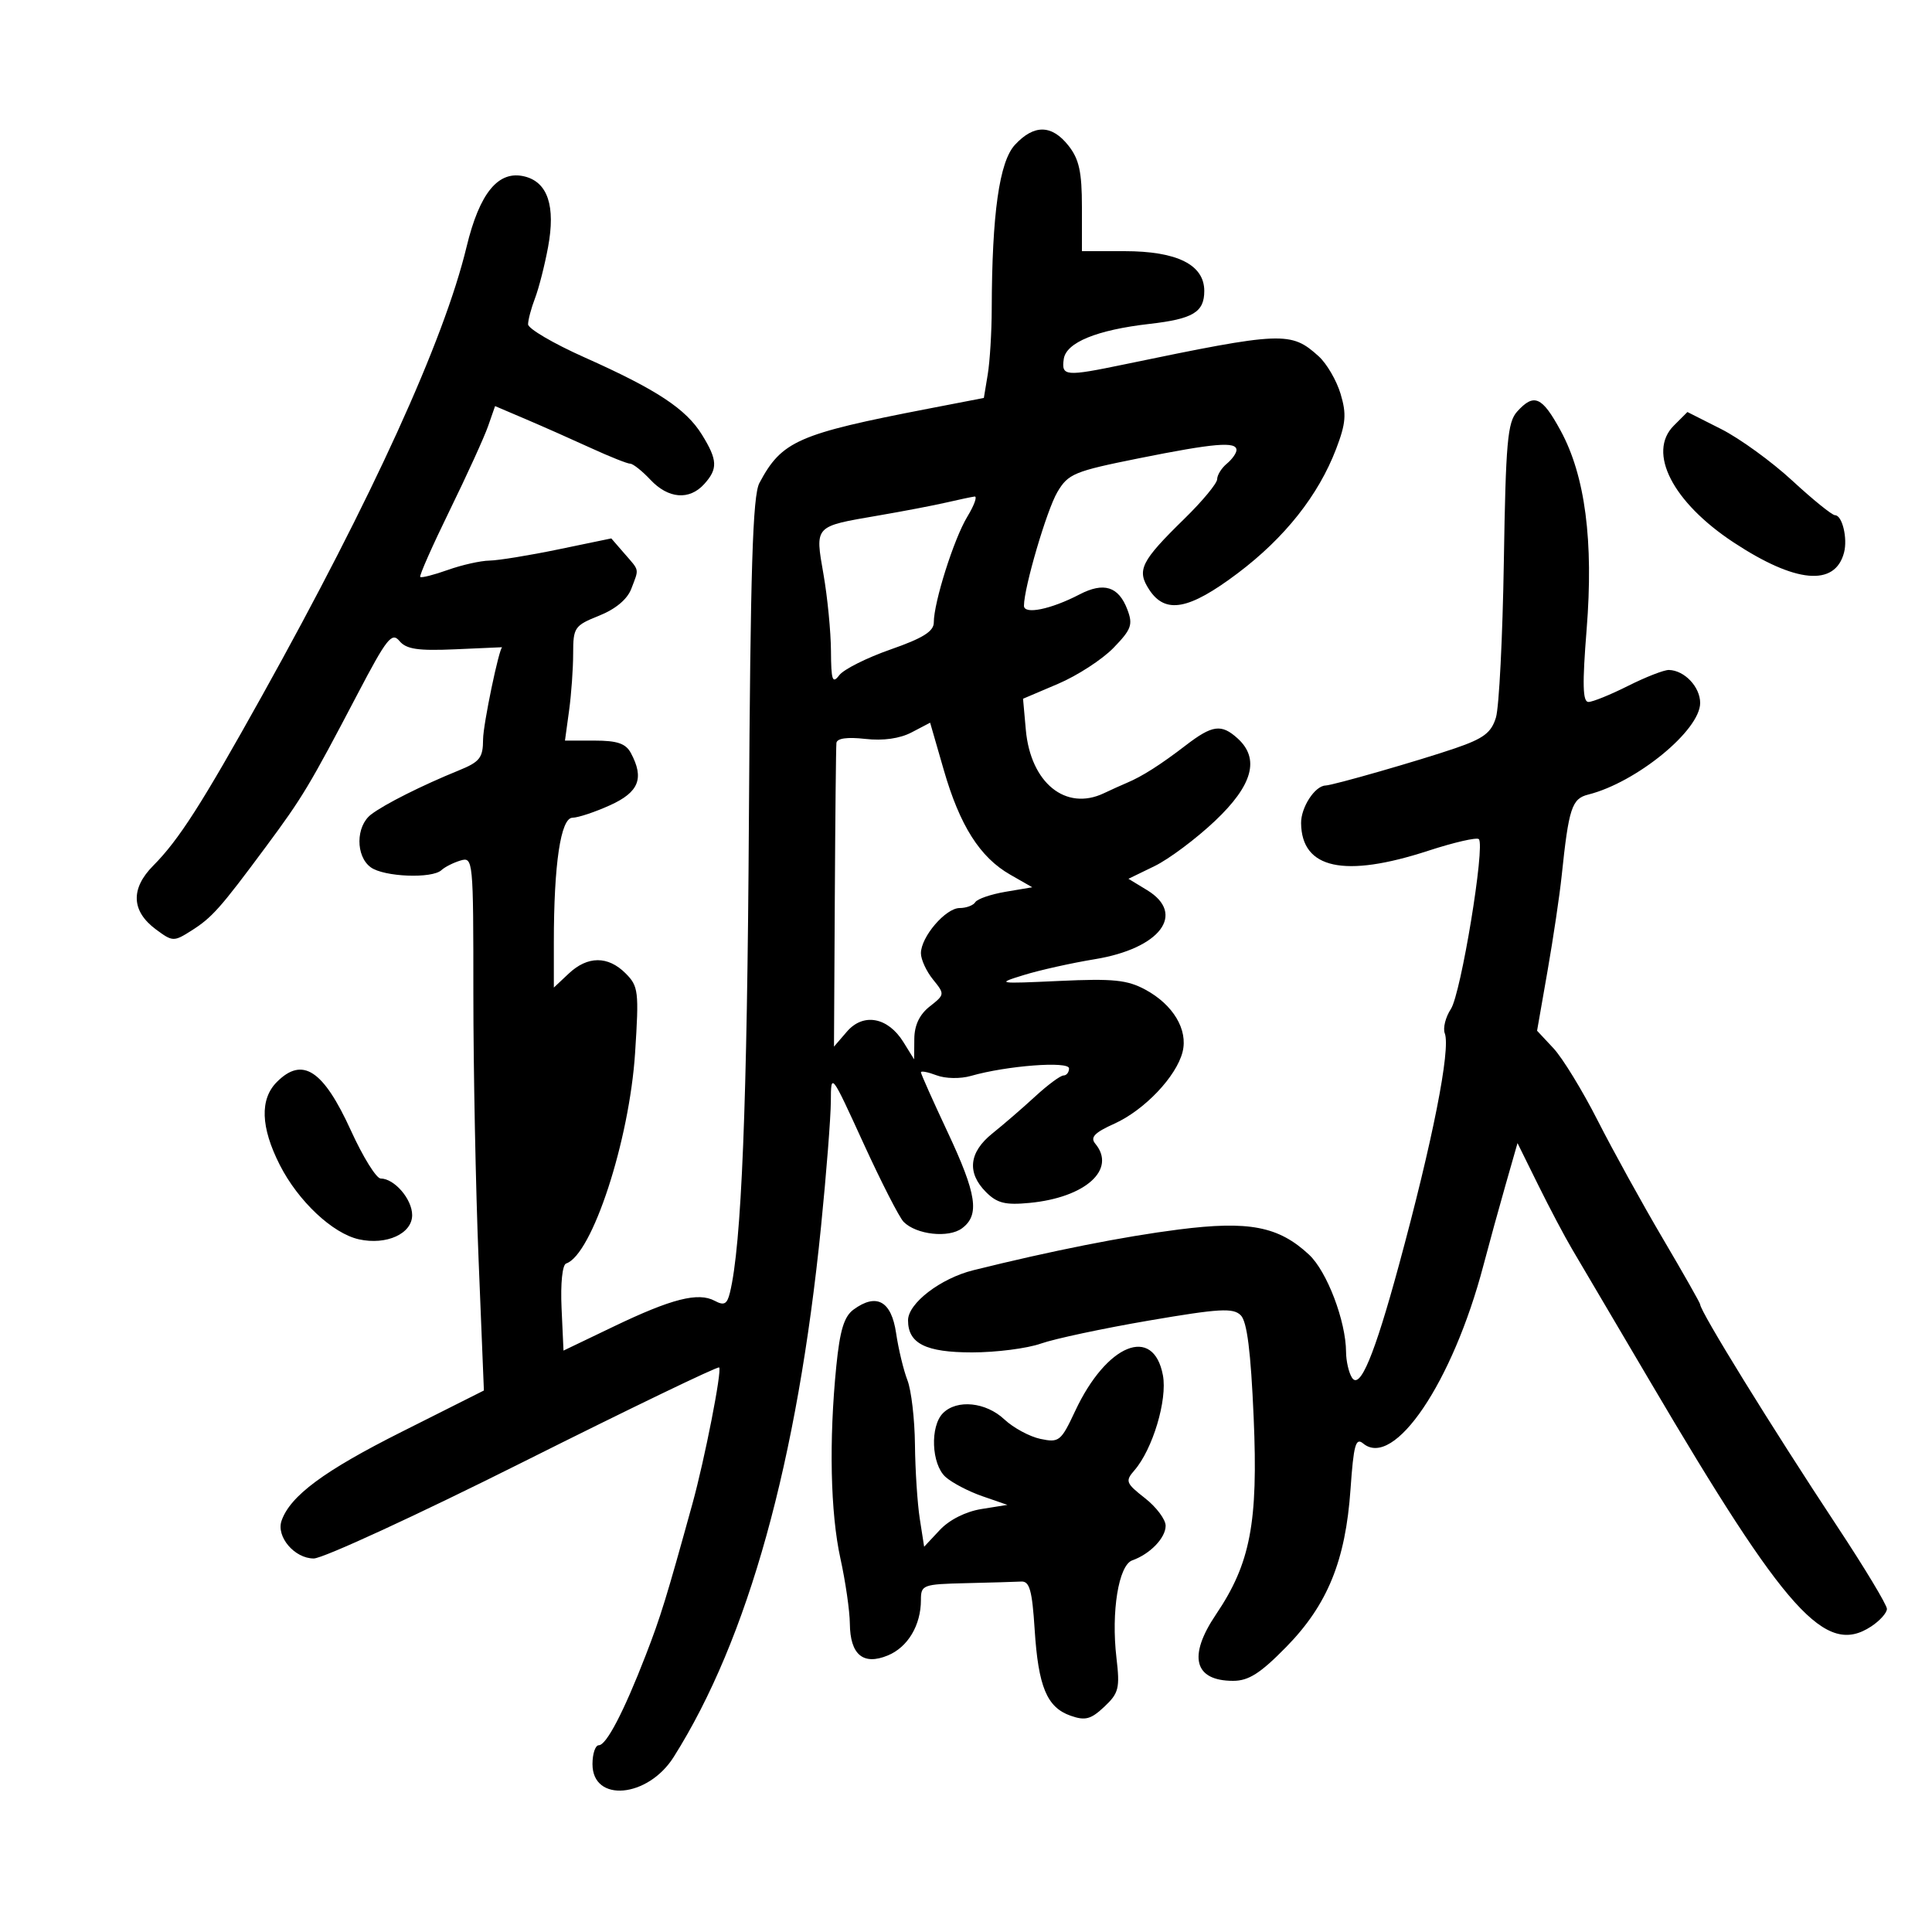 <svg xmlns="http://www.w3.org/2000/svg" width="300" height="300" viewBox="0 0 300 300" version="1.1">
	<path d="M 157.602 22.485 C 155.175 25.104, 154.034 33.174, 153.995 48 C 153.986 51.575, 153.707 56.141, 153.375 58.146 L 152.772 61.793 144.136 63.462 C 123.883 67.378, 121.392 68.474, 117.920 75 C 116.877 76.961, 116.525 88.279, 116.288 127.500 C 116.022 171.635, 115.148 193.356, 113.340 200.730 C 112.899 202.527, 112.441 202.771, 110.979 201.988 C 108.412 200.615, 104.289 201.663, 95.307 205.974 L 87.500 209.720 87.199 203.127 C 87.024 199.290, 87.322 196.393, 87.911 196.196 C 91.935 194.855, 97.734 177.134, 98.617 163.482 C 99.235 153.923, 99.141 153.141, 97.138 151.138 C 94.406 148.406, 91.248 148.419, 88.314 151.174 L 86 153.349 86 146.321 C 86 134.156, 87.070 127.003, 88.892 126.978 C 89.777 126.966, 92.412 126.088, 94.750 125.027 C 99.212 123.001, 100.064 120.857, 97.965 116.934 C 97.172 115.452, 95.854 115, 92.329 115 L 87.728 115 88.364 110.360 C 88.714 107.809, 89 103.808, 89 101.469 C 89 97.437, 89.209 97.134, 93.026 95.606 C 95.579 94.585, 97.408 93.058, 98.026 91.433 C 99.250 88.212, 99.346 88.705, 96.962 85.956 L 94.923 83.605 86.712 85.307 C 82.195 86.243, 77.375 87.027, 76 87.049 C 74.625 87.070, 71.717 87.723, 69.538 88.499 C 67.359 89.275, 65.432 89.765, 65.254 89.588 C 65.077 89.410, 67.132 84.766, 69.821 79.267 C 72.510 73.769, 75.198 67.872, 75.793 66.164 L 76.876 63.058 81.688 65.109 C 84.335 66.237, 88.875 68.249, 91.777 69.580 C 94.680 70.911, 97.414 72, 97.853 72 C 98.292 72, 99.708 73.125, 101 74.500 C 103.774 77.453, 107.042 77.716, 109.345 75.171 C 111.493 72.798, 111.431 71.434, 109.001 67.502 C 106.518 63.484, 101.985 60.500, 90.750 55.488 C 85.938 53.341, 82 51.032, 82 50.357 C 82 49.682, 82.484 47.863, 83.075 46.315 C 83.667 44.767, 84.579 41.198, 85.101 38.383 C 86.285 32.014, 85.061 28.304, 81.480 27.406 C 77.398 26.381, 74.475 29.921, 72.445 38.345 C 68.942 52.880, 57.867 77.189, 40.711 108 C 31.299 124.903, 27.775 130.405, 23.794 134.418 C 20.249 137.991, 20.390 141.477, 24.193 144.304 C 26.796 146.238, 26.979 146.246, 29.693 144.527 C 32.935 142.475, 34.196 141.055, 41.295 131.475 C 47.008 123.766, 48.023 122.073, 55.552 107.708 C 60.055 99.118, 60.849 98.114, 62.025 99.530 C 63.086 100.809, 64.889 101.078, 70.685 100.823 C 74.711 100.645, 77.998 100.500, 77.990 100.500 C 77.522 100.500, 75.020 112.513, 75.012 114.801 C 75.002 117.673, 74.513 118.300, 71.250 119.627 C 65.534 121.951, 59.709 124.877, 57.625 126.470 C 55.236 128.296, 55.203 132.944, 57.566 134.672 C 59.613 136.169, 67.098 136.469, 68.550 135.112 C 69.073 134.624, 70.401 133.954, 71.503 133.623 C 73.464 133.035, 73.507 133.476, 73.503 154.261 C 73.501 165.942, 73.869 184.594, 74.320 195.708 L 75.139 215.916 62.320 222.360 C 50.300 228.401, 45.070 232.275, 43.722 236.135 C 42.855 238.616, 45.738 242, 48.718 242 C 50.151 242, 64.816 235.240, 81.307 226.978 C 97.797 218.716, 111.461 212.128, 111.670 212.337 C 112.132 212.799, 109.426 226.605, 107.521 233.500 C 103.467 248.179, 102.587 251.033, 100.277 257 C 96.868 265.803, 94.160 271, 92.980 271 C 92.441 271, 92 272.320, 92 273.933 C 92 279.946, 100.592 279.191, 104.611 272.825 C 116.154 254.538, 123.816 226.955, 127.490 190.452 C 128.318 182.229, 129.003 173.475, 129.013 171 C 129.030 166.517, 129.049 166.541, 134.064 177.500 C 136.833 183.550, 139.645 189.052, 140.313 189.728 C 142.285 191.722, 147.292 192.278, 149.375 190.734 C 152.164 188.667, 151.679 185.447, 147.117 175.731 C 144.853 170.908, 143 166.756, 143 166.506 C 143 166.255, 144.095 166.466, 145.432 166.974 C 146.806 167.497, 149.128 167.537, 150.766 167.067 C 156.313 165.476, 166 164.735, 166 165.902 C 166 166.506, 165.613 167, 165.140 167 C 164.667 167, 162.691 168.462, 160.750 170.250 C 158.809 172.037, 155.821 174.620, 154.110 175.989 C 150.452 178.916, 150.105 182.105, 153.116 185.116 C 154.833 186.833, 156.107 187.148, 159.875 186.786 C 168.557 185.952, 173.397 181.593, 170.079 177.596 C 169.253 176.600, 169.940 175.880, 173.052 174.477 C 177.713 172.375, 182.673 167.152, 183.630 163.338 C 184.494 159.896, 182.176 156.015, 177.863 153.679 C 175.049 152.155, 172.868 151.933, 164.500 152.320 C 154.801 152.768, 154.636 152.740, 159 151.396 C 161.475 150.633, 166.424 149.531, 169.998 148.946 C 180.154 147.284, 184.209 141.922, 178.113 138.215 L 175.226 136.459 179.276 134.490 C 181.504 133.406, 185.728 130.249, 188.663 127.473 C 194.529 121.926, 195.656 117.808, 192.171 114.655 C 189.652 112.375, 188.255 112.565, 184.110 115.750 C 180.230 118.731, 177.354 120.563, 175 121.551 C 174.175 121.898, 172.561 122.627, 171.412 123.173 C 165.478 125.991, 160.026 121.562, 159.289 113.324 L 158.857 108.500 164.295 106.185 C 167.286 104.912, 171.160 102.398, 172.904 100.599 C 175.688 97.727, 175.950 96.999, 175.052 94.638 C 173.691 91.058, 171.402 90.341, 167.619 92.308 C 163.169 94.623, 159 95.472, 159 94.064 C 159 91.251, 162.534 79.215, 164.180 76.422 C 165.862 73.569, 166.782 73.186, 176.807 71.172 C 188.543 68.815, 192 68.520, 192 69.878 C 192 70.360, 191.325 71.315, 190.500 72 C 189.675 72.685, 189 73.769, 189 74.410 C 189 75.051, 186.716 77.808, 183.925 80.538 C 177.144 87.168, 176.465 88.535, 178.452 91.567 C 180.960 95.394, 184.613 94.719, 192.168 89.031 C 199.498 83.512, 204.719 76.920, 207.474 69.708 C 208.990 65.737, 209.107 64.299, 208.165 61.157 C 207.543 59.080, 206.014 56.457, 204.767 55.328 C 200.458 51.427, 199.167 51.480, 174.627 56.574 C 165.404 58.488, 164.799 58.435, 165.180 55.751 C 165.546 53.181, 170.306 51.231, 178.500 50.295 C 185.254 49.524, 187 48.473, 187 45.180 C 187 41.104, 182.778 39, 174.596 39 L 168 39 168 32.135 C 168 26.704, 167.567 24.719, 165.927 22.635 C 163.330 19.333, 160.569 19.283, 157.602 22.485 M 235.584 63.907 C 234.088 65.560, 233.813 68.656, 233.517 87.157 C 233.329 98.896, 232.776 109.811, 232.289 111.414 C 231.568 113.781, 230.380 114.677, 225.951 116.192 C 220.356 118.106, 207.034 121.934, 205.821 121.976 C 204.169 122.034, 202.003 125.375, 202.032 127.821 C 202.116 134.923, 208.734 136.358, 221.781 132.104 C 225.786 130.798, 229.319 129.986, 229.633 130.300 C 230.641 131.307, 226.859 154.285, 225.292 156.677 C 224.461 157.946, 224.034 159.646, 224.344 160.454 C 225.286 162.909, 222.450 177.237, 217.209 196.500 C 213.399 210.505, 211.160 215.864, 209.930 213.921 C 209.435 213.140, 209.024 211.344, 209.015 209.932 C 208.987 205.133, 206.057 197.429, 203.274 194.830 C 198.549 190.420, 193.940 189.529, 183.035 190.916 C 174.445 192.009, 163.318 194.215, 151.134 197.241 C 146.047 198.504, 141 202.377, 141 205.017 C 141 208.625, 143.745 210, 150.946 210 C 154.687 210, 159.496 209.384, 161.631 208.630 C 163.767 207.877, 171.312 206.269, 178.398 205.057 C 189.354 203.183, 191.488 203.059, 192.662 204.233 C 193.643 205.214, 194.223 209.813, 194.669 220.132 C 195.374 236.449, 194.163 242.775, 188.824 250.680 C 184.429 257.185, 185.413 261, 191.484 261 C 193.884 261, 195.709 259.836, 199.715 255.750 C 206.140 249.196, 208.936 242.340, 209.708 231.245 C 210.188 224.354, 210.512 223.180, 211.671 224.142 C 216.467 228.122, 225.565 214.652, 230.342 196.500 C 231.210 193.200, 232.757 187.575, 233.780 184 L 235.638 177.500 238.848 184 C 240.613 187.575, 242.991 192.075, 244.133 194 C 245.275 195.925, 250.713 205.150, 256.218 214.500 C 277.407 250.491, 283.461 257.204, 290.541 252.565 C 291.893 251.679, 293 250.447, 293 249.827 C 293 249.207, 289.551 243.479, 285.335 237.100 C 275.109 221.625, 264 203.633, 264 202.546 C 264 202.335, 261.393 197.739, 258.207 192.331 C 255.022 186.924, 250.469 178.675, 248.091 174 C 245.714 169.325, 242.622 164.274, 241.222 162.776 L 238.676 160.052 240.298 150.776 C 241.190 145.674, 242.179 139.025, 242.495 136 C 243.596 125.469, 244.069 124.021, 246.615 123.382 C 254.103 121.502, 264 113.404, 264 109.157 C 264 106.661, 261.563 104.089, 259.145 104.032 C 258.400 104.014, 255.551 105.125, 252.813 106.500 C 250.076 107.875, 247.303 109, 246.652 109 C 245.758 109, 245.689 106.254, 246.370 97.750 C 247.470 84.016, 246.145 73.874, 242.335 66.874 C 239.439 61.554, 238.205 61.011, 235.584 63.907 M 259.907 66.093 C 255.753 70.247, 259.719 77.985, 269.203 84.232 C 278.815 90.563, 284.950 91.124, 286.342 85.800 C 286.923 83.578, 286.058 80, 284.940 80 C 284.486 80, 281.501 77.586, 278.307 74.636 C 275.113 71.685, 270.143 68.080, 267.261 66.624 L 262.022 63.978 259.907 66.093 M 147 78.018 C 145.075 78.465, 140.270 79.385, 136.321 80.062 C 126.370 81.770, 126.547 81.578, 127.877 89.217 C 128.495 92.763, 129.014 98.102, 129.032 101.082 C 129.059 105.651, 129.261 106.241, 130.323 104.845 C 131.015 103.934, 134.601 102.136, 138.291 100.848 C 143.307 99.097, 145 98.040, 145 96.657 C 145 93.526, 148.118 83.677, 150.194 80.250 C 151.277 78.463, 151.789 77.047, 151.332 77.103 C 150.874 77.160, 148.925 77.572, 147 78.018 M 141.561 113.722 C 139.718 114.688, 137.137 115.050, 134.346 114.736 C 131.534 114.419, 129.957 114.644, 129.878 115.373 C 129.811 115.993, 129.699 126.855, 129.628 139.510 L 129.500 162.520 131.515 160.182 C 134.058 157.232, 137.879 157.942, 140.278 161.809 L 141.947 164.500 141.973 161.323 C 141.991 159.190, 142.781 157.531, 144.375 156.277 C 146.717 154.434, 146.724 154.378, 144.875 152.094 C 143.844 150.820, 143 148.989, 143 148.024 C 143 145.478, 146.834 141, 149.014 141 C 150.041 141, 151.136 140.589, 151.446 140.087 C 151.757 139.585, 153.874 138.859, 156.152 138.474 L 160.293 137.775 156.868 135.817 C 152.165 133.130, 149.043 128.209, 146.545 119.548 L 144.430 112.219 141.561 113.722 M 43 168 C 40.325 170.675, 40.472 175.024, 43.436 180.873 C 46.291 186.507, 51.653 191.545, 55.752 192.446 C 60.022 193.383, 64 191.567, 64 188.680 C 64 186.211, 61.238 183, 59.114 183 C 58.439 183, 56.361 179.654, 54.498 175.564 C 50.204 166.142, 46.979 164.021, 43 168 M 132.542 203.346 C 131.071 204.421, 130.420 206.556, 129.861 212.133 C 128.704 223.696, 128.944 234.925, 130.500 242 C 131.286 245.575, 131.946 250.132, 131.965 252.128 C 132.012 256.949, 134.039 258.641, 137.869 257.054 C 140.970 255.770, 143 252.367, 143 248.453 C 143 246.099, 143.281 245.993, 150 245.833 C 153.850 245.742, 157.716 245.629, 158.590 245.583 C 159.871 245.516, 160.274 246.963, 160.659 253 C 161.227 261.923, 162.557 265.120, 166.238 266.415 C 168.515 267.216, 169.389 266.984, 171.475 265.024 C 173.728 262.907, 173.917 262.145, 173.362 257.426 C 172.522 250.273, 173.696 243.040, 175.820 242.290 C 178.583 241.313, 181 238.807, 181 236.917 C 181 235.943, 179.556 234.015, 177.790 232.633 C 174.817 230.306, 174.696 229.988, 176.153 228.310 C 178.987 225.049, 181.290 217.361, 180.576 213.551 C 179.109 205.735, 171.828 208.692, 166.962 219.080 C 164.748 223.808, 164.458 224.041, 161.561 223.433 C 159.878 223.079, 157.350 221.712, 155.945 220.395 C 153.083 217.712, 148.601 217.257, 146.429 219.429 C 144.395 221.463, 144.625 227.351, 146.816 229.334 C 147.815 230.238, 150.386 231.585, 152.530 232.327 L 156.427 233.676 152.406 234.319 C 149.966 234.709, 147.424 235.987, 145.942 237.568 L 143.500 240.175 142.824 235.837 C 142.452 233.452, 142.115 228.267, 142.074 224.315 C 142.033 220.363, 141.507 215.863, 140.904 214.315 C 140.301 212.767, 139.510 209.475, 139.145 207 C 138.410 202.013, 136.107 200.738, 132.542 203.346" stroke="none" fill="black" fill-rule="evenodd"/>
</svg>